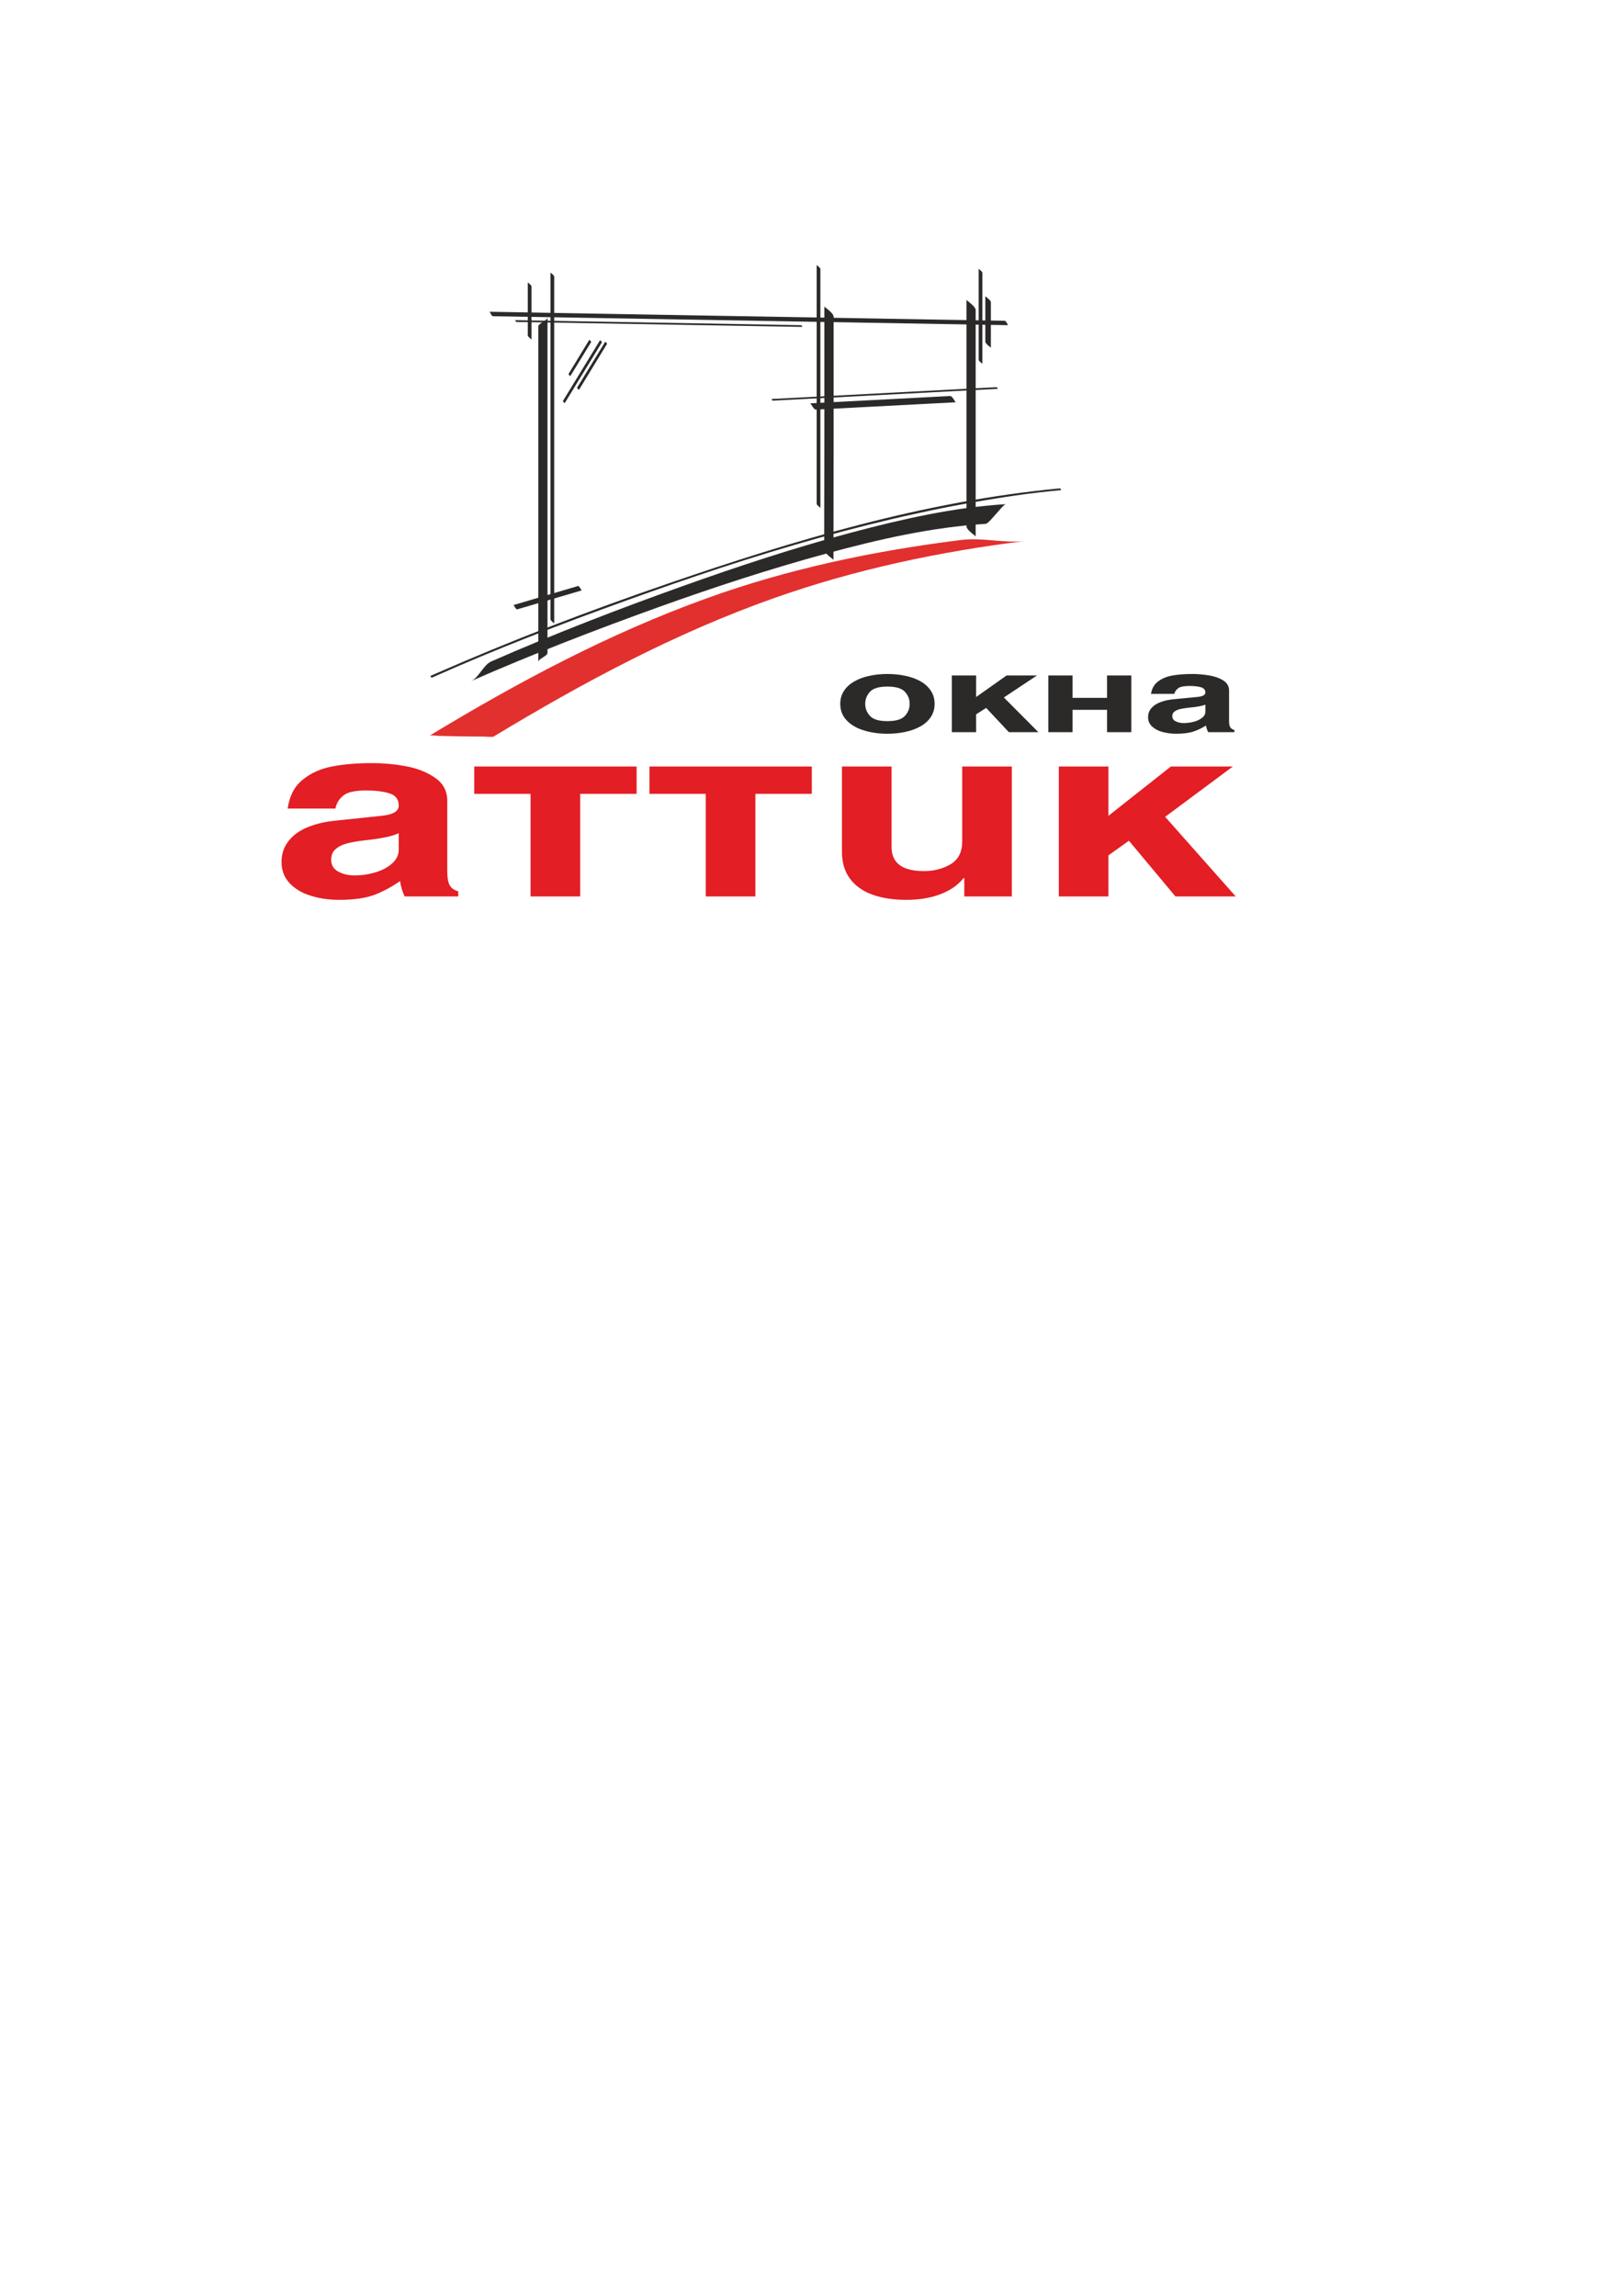 <!-- Creator: CorelDRAW X7 -->
<svg xmlns="http://www.w3.org/2000/svg" xml:space="preserve" width="210mm" height="297mm" version="1.1"
    style="shape-rendering:geometricPrecision; text-rendering:geometricPrecision; image-rendering:optimizeQuality; fill-rule:evenodd; clip-rule:evenodd"
    viewBox="0 0 21000 29700" xmlns:xlink="http://www.w3.org/1999/xlink">
    <defs>
        <style type="text/css">
            <![CDATA[
            .fil1 {
                fill: #2B2A29
            }

            .fil2 {
                fill: #E31E24
            }

            .fil0 {
                fill: #E2302E
            }
            ]]>
        </style>
    </defs>
    <g id="Layer_x0020_1">
        <g id="_768690144">
            <path class="fil0"
                d="M13269 6998c-1115,138 -2208,369 -3258,741 -1283,454 -2477,1096 -3623,1789 -16,10 -110,1 -121,1 -98,0 -195,-2 -293,-3 -98,-2 -195,-3 -293,-6 -5,0 -110,-11 -121,-4 1134,-687 2314,-1318 3581,-1775 1060,-383 2171,-616 3299,-756 271,-34 559,46 829,13z" />
            <path class="fil1"
                d="M10666 3965c0,1049 1,2098 -2,3147 0,47 120,124 120,131 3,-1049 2,-2098 2,-3147 0,-47 -120,-124 -120,-131z" />
            <path class="fil1"
                d="M7625 4396c-90,148 -179,295 -269,442 -4,6 23,28 23,28 90,-147 180,-294 270,-441 4,-7 -24,-29 -24,-29z" />
            <path class="fil1"
                d="M7831 4421c-121,198 -242,396 -364,594 -3,7 24,29 24,29 121,-199 242,-397 363,-595 4,-6 -23,-28 -23,-28z" />
            <path class="fil1"
                d="M7764 4401c-160,262 -320,524 -480,786 -4,6 23,29 23,28 160,-262 321,-524 481,-786 4,-6 -24,-28 -24,-28z" />
            <path class="fil1"
                d="M6093 8812c798,-350 1614,-665 2434,-960 713,-256 1435,-492 2166,-691 673,-183 1362,-341 2060,-384 32,-2 111,-105 133,-126 20,-19 102,-127 131,-129 -682,41 -1355,196 -2014,371 -733,196 -1455,434 -2169,689 -835,298 -1664,618 -2476,974 -106,47 -160,210 -265,256z" />
            <path class="fil1"
                d="M6965 4223c0,1446 0,2893 0,4339 0,-38 119,-76 119,-115 0,-1446 0,-2893 0,-4339 0,37 -119,76 -119,115z" />
            <path class="fil1"
                d="M6379 4091c1831,32 3661,63 5492,95 391,7 783,14 1175,21 -8,0 -26,-57 -46,-57 -1831,-32 -3662,-64 -5492,-96 -392,-7 -784,-14 -1175,-21 8,1 25,57 46,58z" />
            <path class="fil1"
                d="M6829 3653c0,229 0,458 0,686 0,19 48,50 48,53 0,-229 0,-458 0,-687 0,-18 -48,-49 -48,-52z" />
            <path class="fil1"
                d="M6692 7883c278,-82 556,-164 834,-245 -1,0 -32,-61 -47,-57 -278,82 -556,164 -834,246 1,-1 32,61 47,56z" />
            <path class="fil1"
                d="M10567 3428c0,1030 0,2059 0,3089 0,19 48,50 48,52 0,-1029 0,-2059 0,-3088 0,-19 -48,-50 -48,-53z" />
            <path class="fil1"
                d="M6682 4165c1234,21 2468,43 3701,64 -3,0 -10,-22 -18,-22 -1234,-22 -2468,-44 -3701,-65 3,0 10,23 18,23z" />
            <path class="fil1"
                d="M10000 5183c971,-51 1942,-102 2913,-153 -3,1 -11,-22 -20,-21 -971,51 -1942,102 -2913,153 3,-1 12,22 20,21z" />
            <path class="fil1"
                d="M12505 3879c0,977 0,1953 0,2930 0,47 119,124 119,131 0,-977 0,-1953 0,-2930 0,-47 -119,-124 -119,-131z" />
            <path class="fil1"
                d="M10558 5299c603,-32 1207,-63 1811,-95 -12,1 -44,-82 -75,-81 -604,32 -1208,64 -1812,95 12,0 45,83 76,81z" />
            <path class="fil1"
                d="M12749 3832c0,196 0,392 0,588 0,28 72,75 72,79 0,-196 0,-392 0,-588 0,-29 -72,-75 -72,-79z" />
            <path class="fil1"
                d="M7123 3526c0,1496 0,2991 0,4486 0,19 48,50 48,53 0,-1496 0,-2991 0,-4486 0,-19 -48,-50 -48,-53z" />
            <path class="fil1"
                d="M12663 3477c0,392 0,785 0,1177 0,19 48,50 48,52 0,-392 0,-784 0,-1176 0,-19 -48,-50 -48,-53z" />
            <path class="fil1"
                d="M5587 8767c825,-369 1672,-694 2521,-1000 1631,-589 3312,-1110 5032,-1357 197,-29 394,-51 592,-70 -2,0 -11,-23 -19,-22 -1735,162 -3436,669 -5077,1234 -1022,351 -2034,738 -3023,1173 -15,6 -30,13 -45,19 0,1 14,25 19,23z" />
            <path class="fil2"
                d="M5787 11268c0,92 12,155 36,191 24,36 59,60 106,71l0 67 -693 0c-30,-63 -50,-130 -60,-199 -103,73 -213,132 -328,177 -115,44 -269,66 -462,66 -129,0 -250,-17 -364,-53 -113,-34 -205,-89 -274,-162 -70,-74 -105,-165 -105,-275 0,-105 31,-196 91,-272 60,-76 143,-136 249,-179 104,-43 228,-71 371,-85l579 -61c151,-14 226,-58 226,-132 0,-82 -41,-135 -121,-159 -81,-25 -182,-37 -303,-37 -141,0 -240,22 -293,66 -55,45 -89,100 -102,168l-618 0c23,-162 87,-286 192,-371 105,-87 232,-144 381,-173 149,-29 321,-44 518,-44 145,0 290,13 436,40 145,26 271,75 378,148 106,72 160,172 160,298l0 910zm-628 -490c-71,38 -216,69 -438,93 -92,10 -169,24 -231,40 -62,16 -112,42 -149,75 -38,33 -56,79 -56,137 0,69 31,120 93,153 62,33 131,49 206,49 96,0 189,-14 278,-41 88,-27 159,-66 214,-116 55,-50 83,-108 83,-174l0 -216zm1706 819l0 -1327 -729 0 0 -354 2101 0 0 354 -730 0 0 1327 -642 0zm2267 0l0 -1327 -729 0 0 -354 2101 0 0 354 -730 0 0 1327 -642 0zm3960 -1681l0 1681 -615 0 0 -237 -10 0c-72,91 -173,160 -299,208 -126,49 -274,73 -443,73 -164,0 -309,-22 -434,-66 -125,-45 -222,-113 -292,-206 -69,-92 -105,-208 -105,-347l0 -1106 642 0 0 1043c0,206 140,310 418,310 130,0 246,-30 346,-89 100,-60 150,-158 150,-294l0 -970 642 0zm1250 1681l-642 0 0 -1681 642 0 0 638 808 -638 802 0 -876 651 913 1030 -780 0 -602 -721 -265 190 0 531z" />
            <path class="fil1"
                d="M11483 9492c-111,0 -212,-14 -305,-43 -93,-28 -167,-71 -222,-129 -56,-58 -84,-130 -84,-215 0,-64 17,-121 49,-169 33,-50 78,-90 135,-122 56,-32 121,-56 194,-71 72,-16 150,-24 233,-24 82,0 160,8 233,24 73,15 138,39 195,71 57,32 101,73 133,122 33,48 49,105 49,169 0,64 -16,121 -49,170 -32,49 -76,89 -133,121 -56,32 -121,56 -195,72 -74,16 -152,24 -233,24zm-1 -610c-108,0 -183,22 -224,66 -42,45 -63,97 -63,157 0,61 21,113 63,158 41,44 116,66 224,66 109,0 184,-22 225,-66 42,-44 63,-97 63,-158 0,-60 -21,-113 -63,-157 -41,-44 -116,-66 -225,-66zm1148 590l-314 0 0 -734 314 0 0 279 395 -279 393 0 -429 285 447 449 -382 0 -294 -314 -130 83 0 231zm2008 0l-314 0 0 -289 -446 0 0 289 -314 0 0 -734 314 0 0 290 446 0 0 -290 314 0 0 734zm1265 -143c0,40 6,68 18,83 11,16 29,26 51,32l0 28 -339 0c-14,-27 -24,-56 -29,-86 -50,32 -104,58 -160,77 -56,19 -132,29 -226,29 -63,0 -122,-8 -178,-23 -55,-15 -100,-39 -134,-71 -34,-32 -51,-72 -51,-120 0,-46 15,-86 44,-119 30,-33 70,-59 122,-78 51,-19 112,-31 182,-37l282 -27c74,-6 111,-25 111,-58 0,-35 -20,-58 -59,-69 -40,-11 -89,-16 -148,-16 -69,0 -118,10 -144,29 -26,19 -43,44 -50,73l-302 0c11,-71 43,-125 94,-162 51,-38 113,-63 186,-76 73,-12 157,-19 254,-19 71,0 142,6 213,18 71,11 133,32 185,64 52,32 78,75 78,131l0 397zm-307 -214c-35,17 -106,30 -214,40 -45,5 -83,11 -113,18 -31,7 -55,18 -73,33 -19,14 -28,34 -28,60 0,30 16,52 46,66 30,15 64,22 101,22 47,0 92,-6 136,-18 43,-12 77,-29 104,-51 27,-22 41,-47 41,-76l0 -94z" />
        </g>
    </g>
</svg>